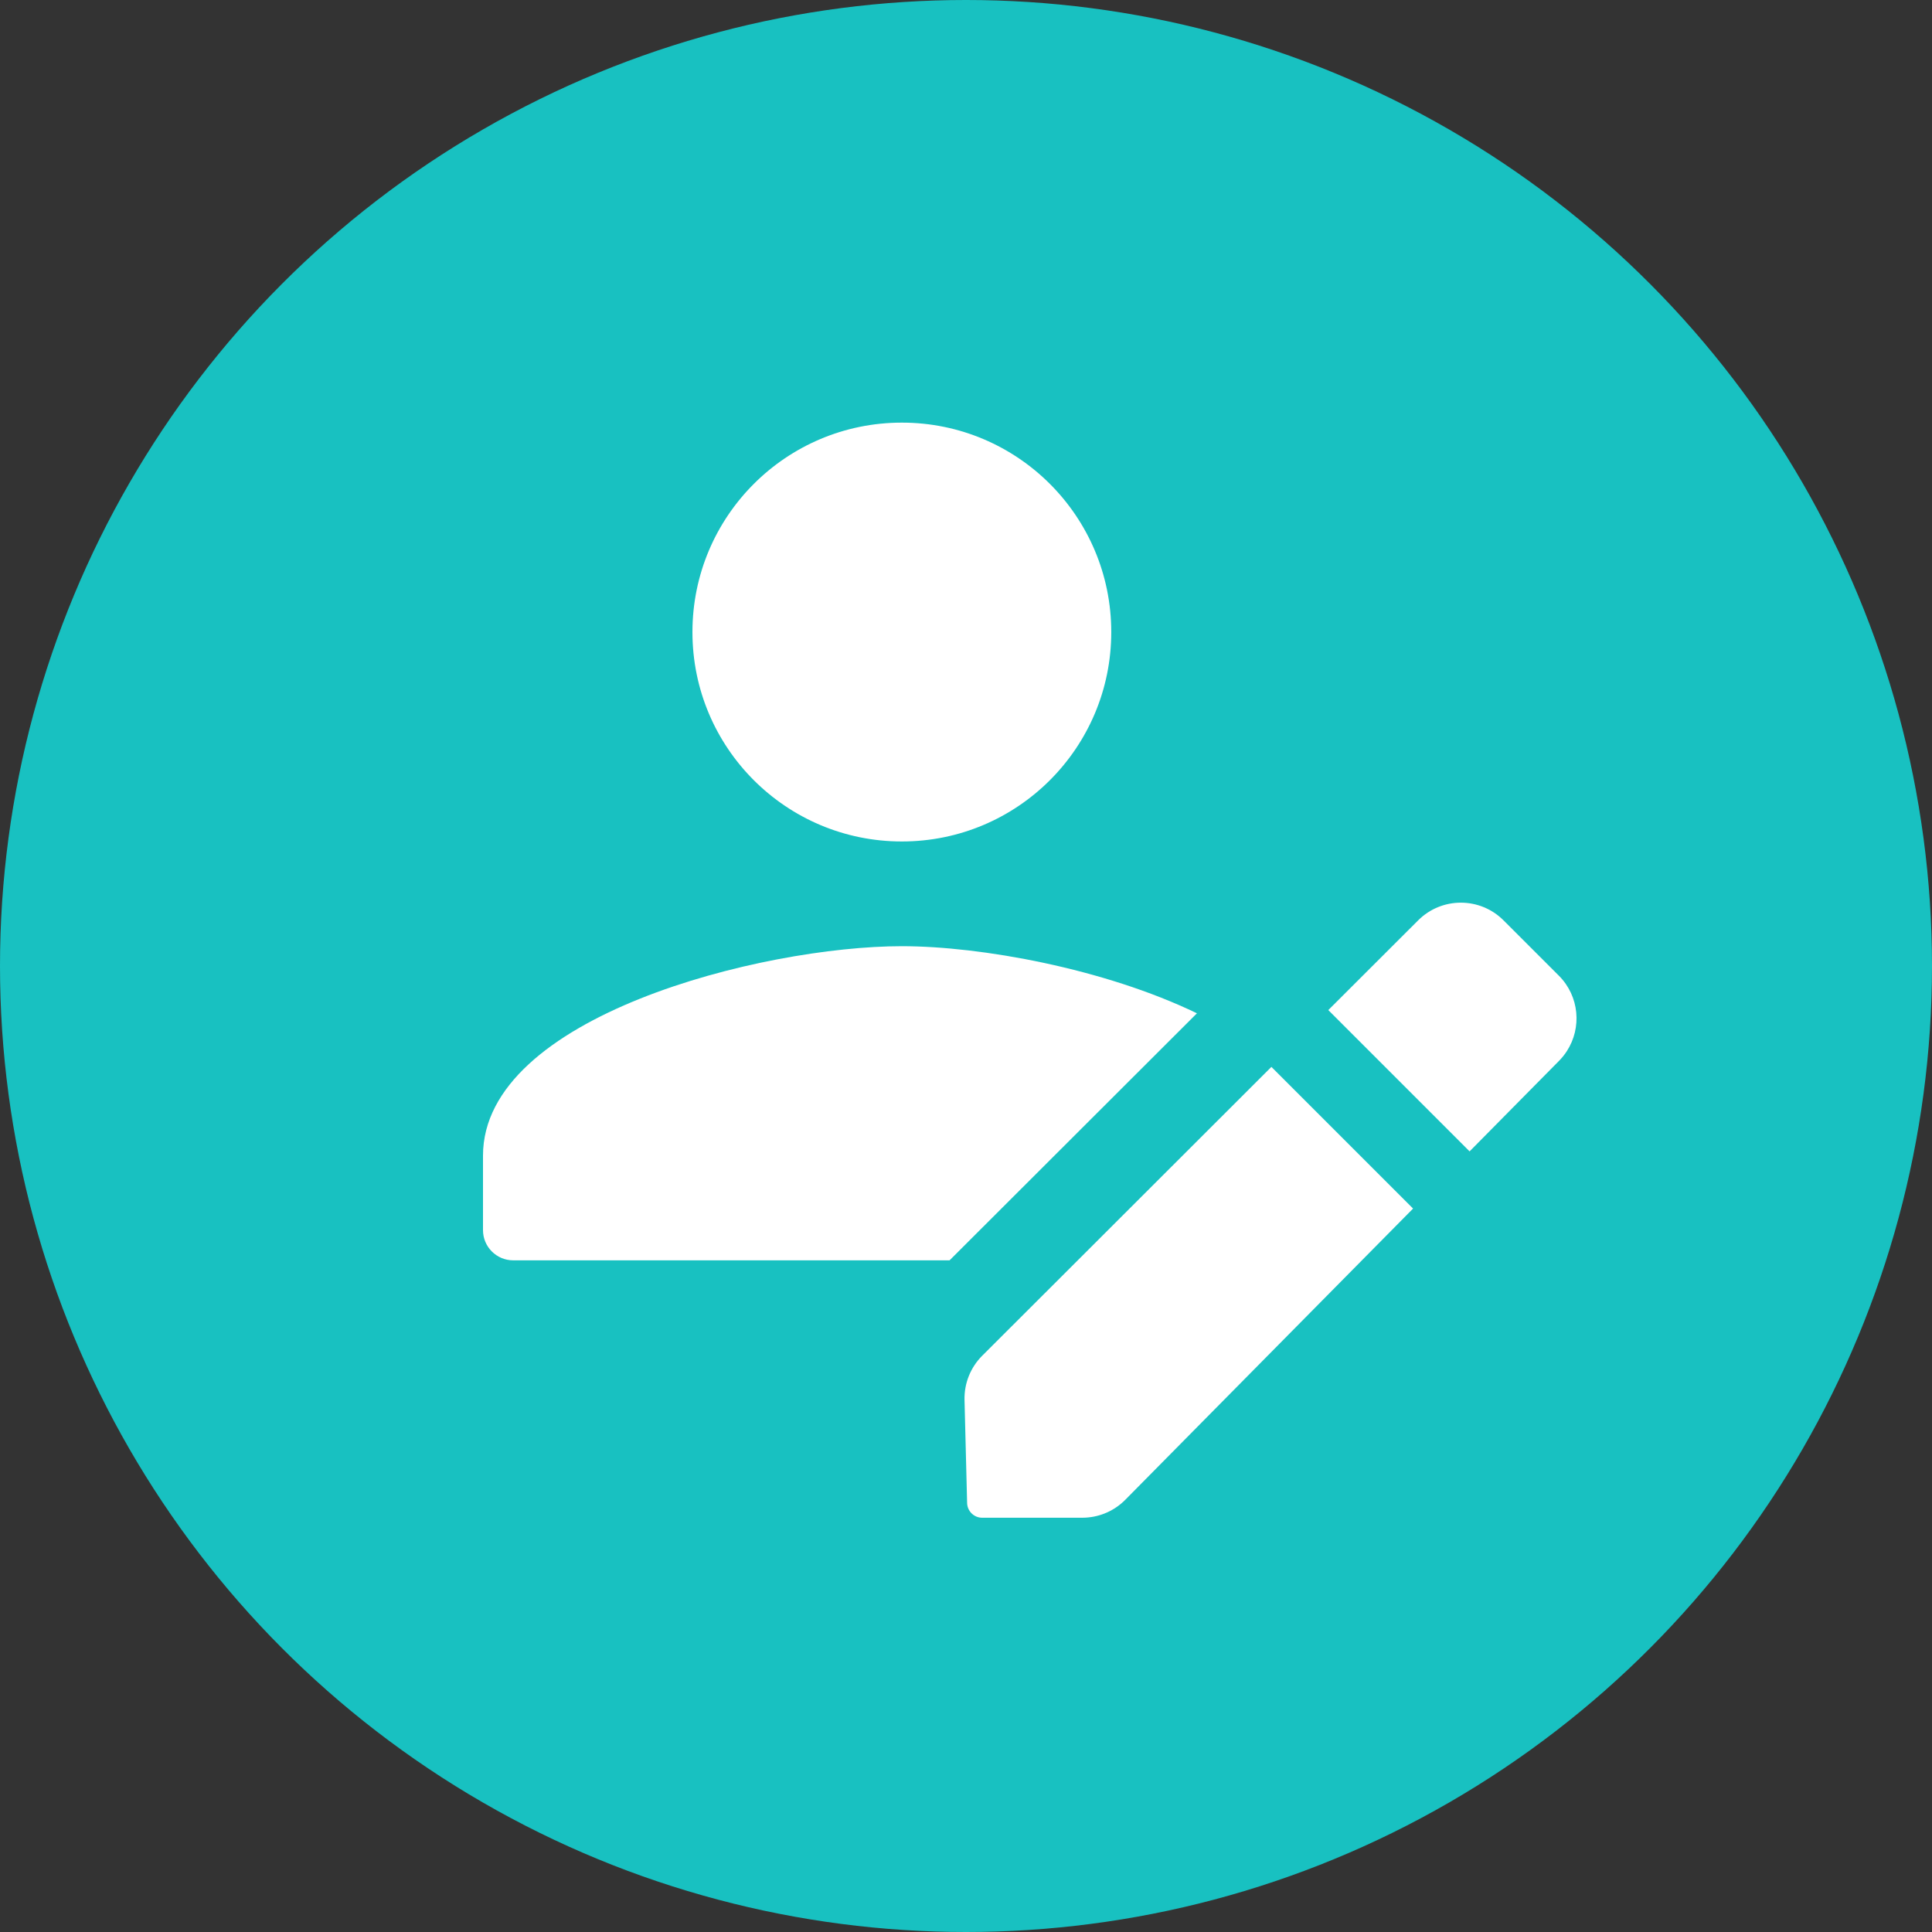 <svg width="64" height="64" viewBox="0 0 64 64" fill="none" xmlns="http://www.w3.org/2000/svg">
<rect x="0" y="0" width="64" height="64" fill="#333333" stroke="none"/>
<circle cx="32" cy="32" r="32" fill="#18C1C1"/>
<path fill-rule="evenodd" clip-rule="evenodd" d="M29.875 27.875C33.708 27.875 36.812 24.77 36.812 20.938C36.812 17.105 33.708 14 29.875 14C26.042 14 22.938 17.105 22.938 20.938C22.938 24.77 26.042 27.875 29.875 27.875ZM29.875 31.344C25.244 31.344 16 33.668 16 38.281V40.75C16 41.302 16.448 41.75 17 41.75H31.456L39.65 33.567C36.587 32.087 32.493 31.344 29.875 31.344ZM43.232 36.457L42.117 35.342L35.702 41.75L32.537 44.91C32.149 45.298 31.937 45.828 31.951 46.376L32.037 49.789C32.044 50.061 32.266 50.277 32.537 50.277H35.854C35.887 50.277 35.92 50.276 35.954 50.274C36.452 50.249 36.924 50.039 37.276 49.683L46.81 40.035L43.232 36.457ZM49.806 30.488C49.026 29.707 47.76 29.707 46.979 30.487L44.002 33.46L48.682 38.141L51.647 35.14C51.743 35.042 51.828 34.937 51.9 34.826C52.407 34.05 52.319 33 51.639 32.32L49.806 30.488Z" fill="white"/>
</svg>
